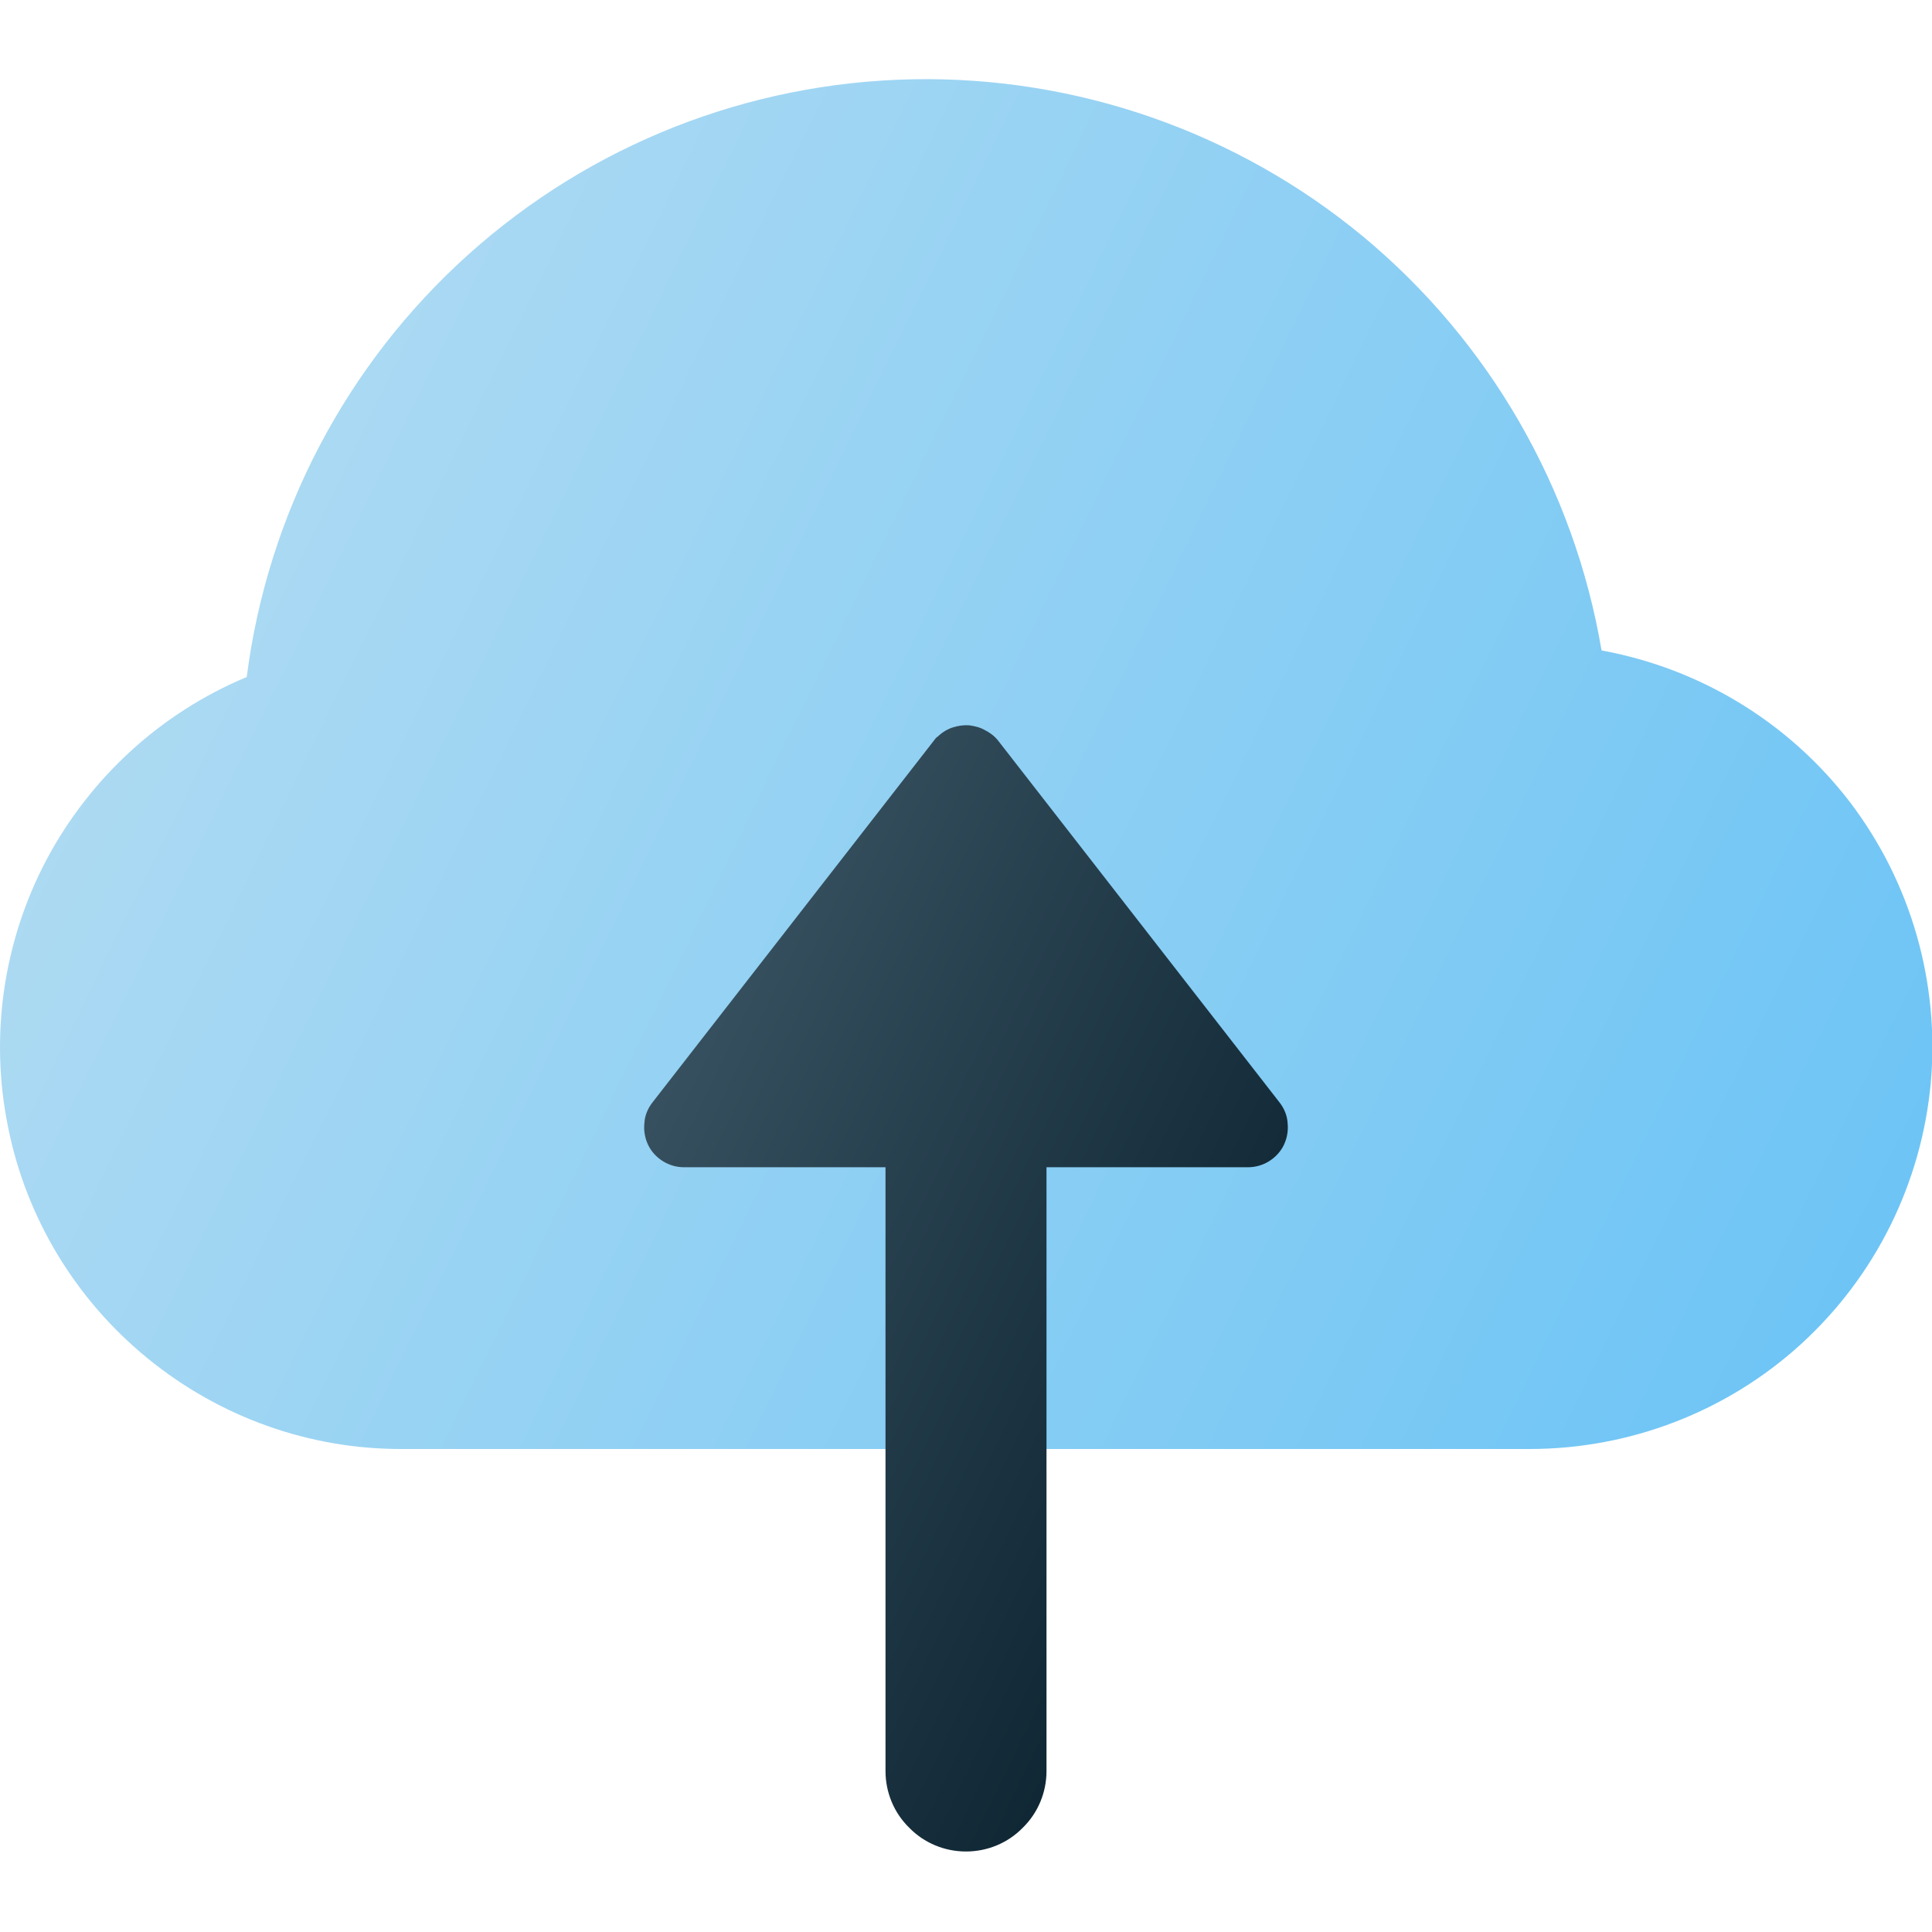 <svg version="1.2" baseProfile="tiny-ps" xmlns="http://www.w3.org/2000/svg" viewBox="0 0 48 48" width="48" height="48">
	<title>app-icon-uploader-svg</title>
	<defs>
		<linearGradient id="grd1" gradientUnits="userSpaceOnUse"  x1="48.009" y1="30.691" x2="0" y2="7.276">
			<stop offset="0" stop-color="#6cc4f5"  />
			<stop offset="1" stop-color="#b6ddf2"  />
		</linearGradient>
		<linearGradient id="grd2" gradientUnits="userSpaceOnUse"  x1="32" y1="35.912" x2="16" y2="28.109">
			<stop offset="0" stop-color="#0c2330"  />
			<stop offset="1" stop-color="#36505f"  />
		</linearGradient>
	</defs>
	<style>
		tspan { white-space:pre }
		.shp0 { fill: url(#grd1) } 
		.shp1 { fill: url(#grd2) } 
	</style>
	<g id="Layer">
		<path id="Layer" class="shp0" d="M39.79 16.16C42.25 16.61 44.45 17.95 45.97 19.94C47.48 21.93 48.19 24.41 47.97 26.9C47.74 29.39 46.6 31.7 44.75 33.39C42.91 35.07 40.5 36 38 36L10 36C7.69 36.01 5.46 35.21 3.67 33.75C1.88 32.29 0.65 30.26 0.2 28C-0.26 25.74 0.08 23.39 1.16 21.35C2.25 19.31 4 17.71 6.13 16.82C6.65 12.77 8.6 9.05 11.64 6.32C14.68 3.59 18.59 2.05 22.67 1.97C26.75 1.89 30.73 3.28 33.87 5.88C37.01 8.49 39.11 12.14 39.79 16.16L39.79 16.16Z" />
		<path id="Layer" class="shp1" d="M31.99 27.9C32.01 28.08 31.98 28.27 31.9 28.44C31.82 28.61 31.69 28.75 31.53 28.85C31.37 28.95 31.19 29 31 29L26 29L26 44C26 44.53 25.79 45.04 25.41 45.41C25.04 45.79 24.53 46 24 46C23.47 46 22.96 45.79 22.59 45.41C22.21 45.04 22 44.53 22 44L22 29L17 29C16.81 29 16.63 28.95 16.47 28.85C16.31 28.75 16.18 28.61 16.1 28.44C16.02 28.27 15.99 28.08 16.01 27.9C16.02 27.71 16.1 27.53 16.21 27.39L23.21 18.39C23.22 18.38 23.23 18.36 23.24 18.35C23.25 18.34 23.26 18.33 23.27 18.32C23.28 18.31 23.29 18.3 23.3 18.3C23.31 18.29 23.32 18.28 23.33 18.27C23.43 18.18 23.55 18.11 23.68 18.07C23.81 18.03 23.95 18.01 24.08 18.02C24.22 18.04 24.35 18.07 24.47 18.14C24.59 18.2 24.7 18.28 24.79 18.39L31.79 27.39C31.9 27.53 31.98 27.71 31.99 27.9Z" />
	</g>
</svg>